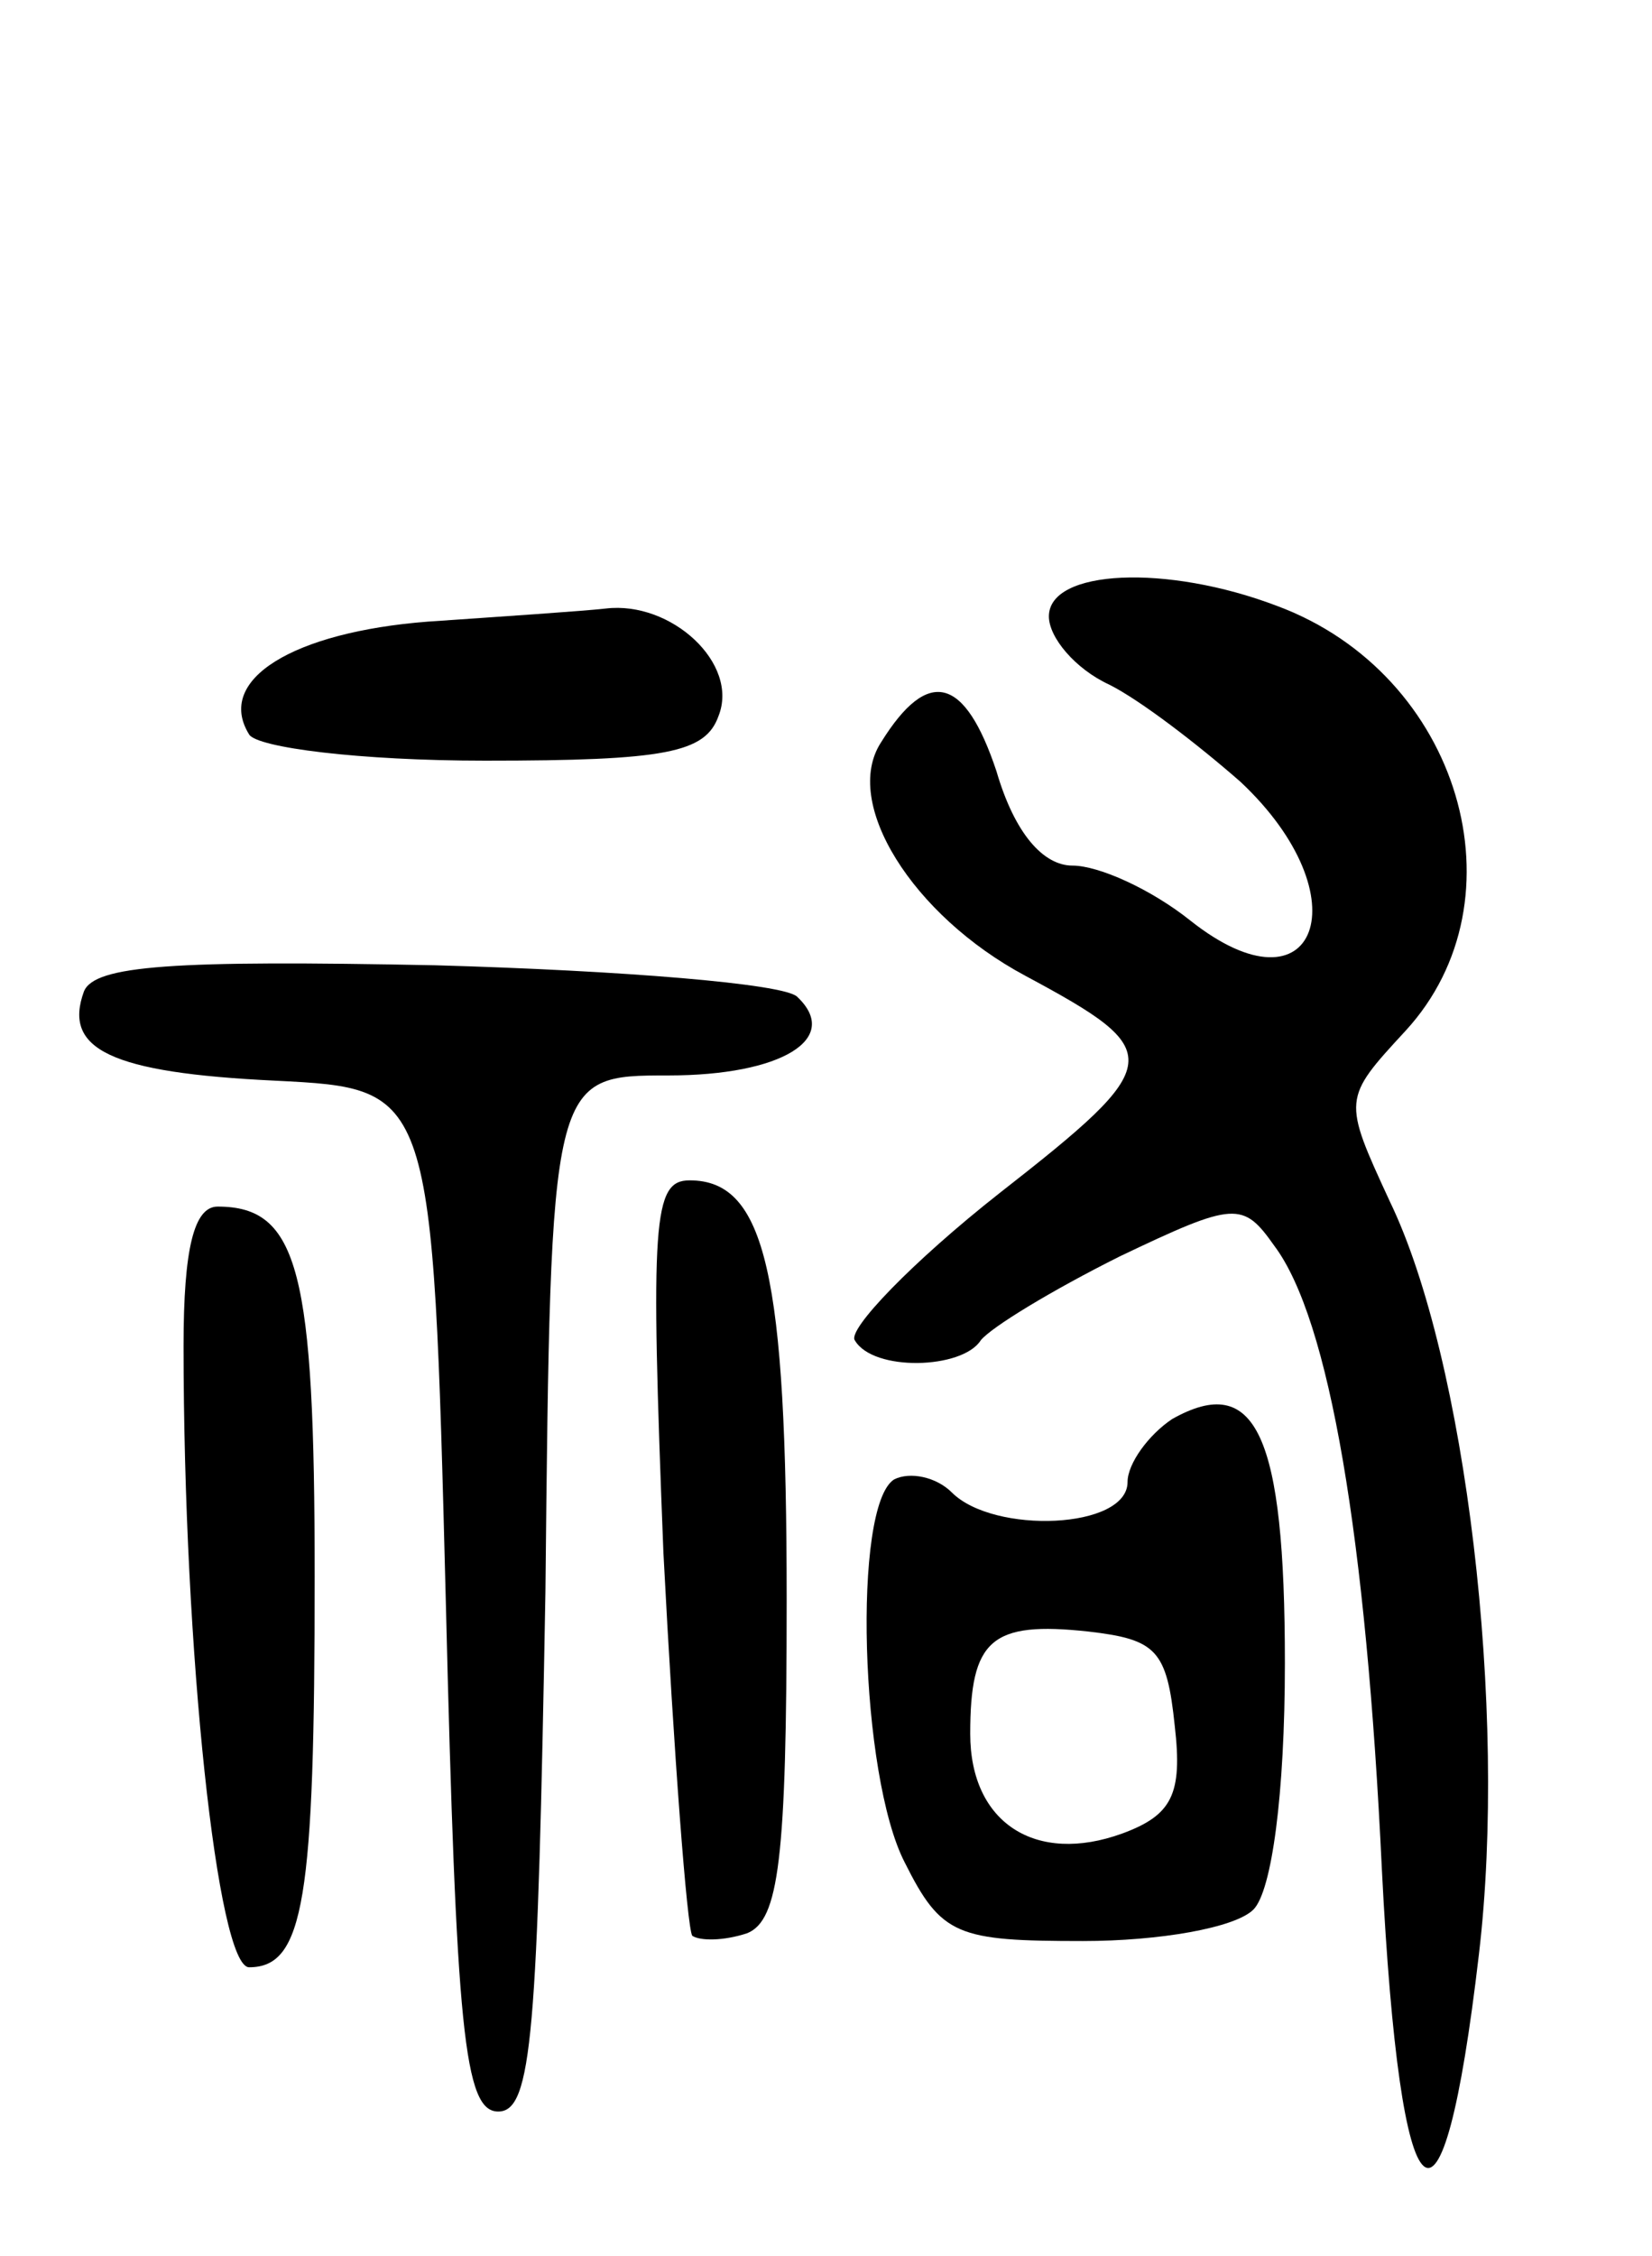 <svg version="1.0" xmlns="http://www.w3.org/2000/svg"
 width="63pt" height="86pt" viewBox="0 0 63 86"
 preserveAspectRatio="xMidYMid meet">
<g transform="translate(0,86) scale(0.1,-0.1)"
fill="#000000" stroke="none">
<path d="M400 625 c0 -8 10 -20 23 -26 12 -6 34 -23 50 -37 47 -44 29 -91 -19
-53 -15 12 -35 21 -45 21 -11 0 -22 12 -29 36 -12 36 -26 40 -44 11 -15 -23
12 -66 55 -89 54 -29 54 -33 -10 -83 -33 -26 -58 -52 -55 -56 7 -12 41 -11 48
0 4 5 27 19 53 32 44 21 47 21 59 4 21 -28 35 -111 41 -238 7 -138 23 -152 37
-32 11 93 -5 227 -34 287 -18 39 -18 39 6 65 46 50 21 136 -49 162 -42 16 -87
14 -87 -4z"/>
<path d="M163 623 c-51 -4 -81 -22 -68 -43 3 -5 42 -10 90 -10 69 0 84 3 89
17 8 20 -18 44 -43 41 -9 -1 -39 -3 -68 -5z"/>
<path d="M32 482 c-8 -22 10 -31 73 -34 60 -3 60 -3 65 -198 4 -164 7 -195 20
-195 13 0 15 30 18 198 2 197 2 197 47 197 43 0 66 14 49 30 -5 5 -67 10 -138
12 -100 2 -130 0 -134 -10z"/>
<path d="M253 268 c4 -77 9 -143 11 -146 3 -2 12 -2 21 1 12 5 15 28 15 127 0
124 -8 160 -37 160 -14 0 -15 -15 -10 -142z"/>
<path d="M70 347 c0 -117 13 -237 25 -237 21 0 25 26 25 149 0 116 -6 141 -37
141 -9 0 -13 -16 -13 -53z"/>
<path d="M447 319 c-9 -6 -17 -17 -17 -24 0 -18 -51 -20 -67 -4 -6 6 -16 8
-22 5 -16 -10 -13 -113 4 -146 14 -28 20 -30 68 -30 29 0 58 5 65 12 7 7 12
44 12 94 0 87 -11 111 -43 93z m1 -117 c3 -26 -1 -34 -20 -41 -33 -12 -58 4
-58 38 0 36 8 43 45 39 26 -3 30 -7 33 -36z"/>
</g>
</svg>
